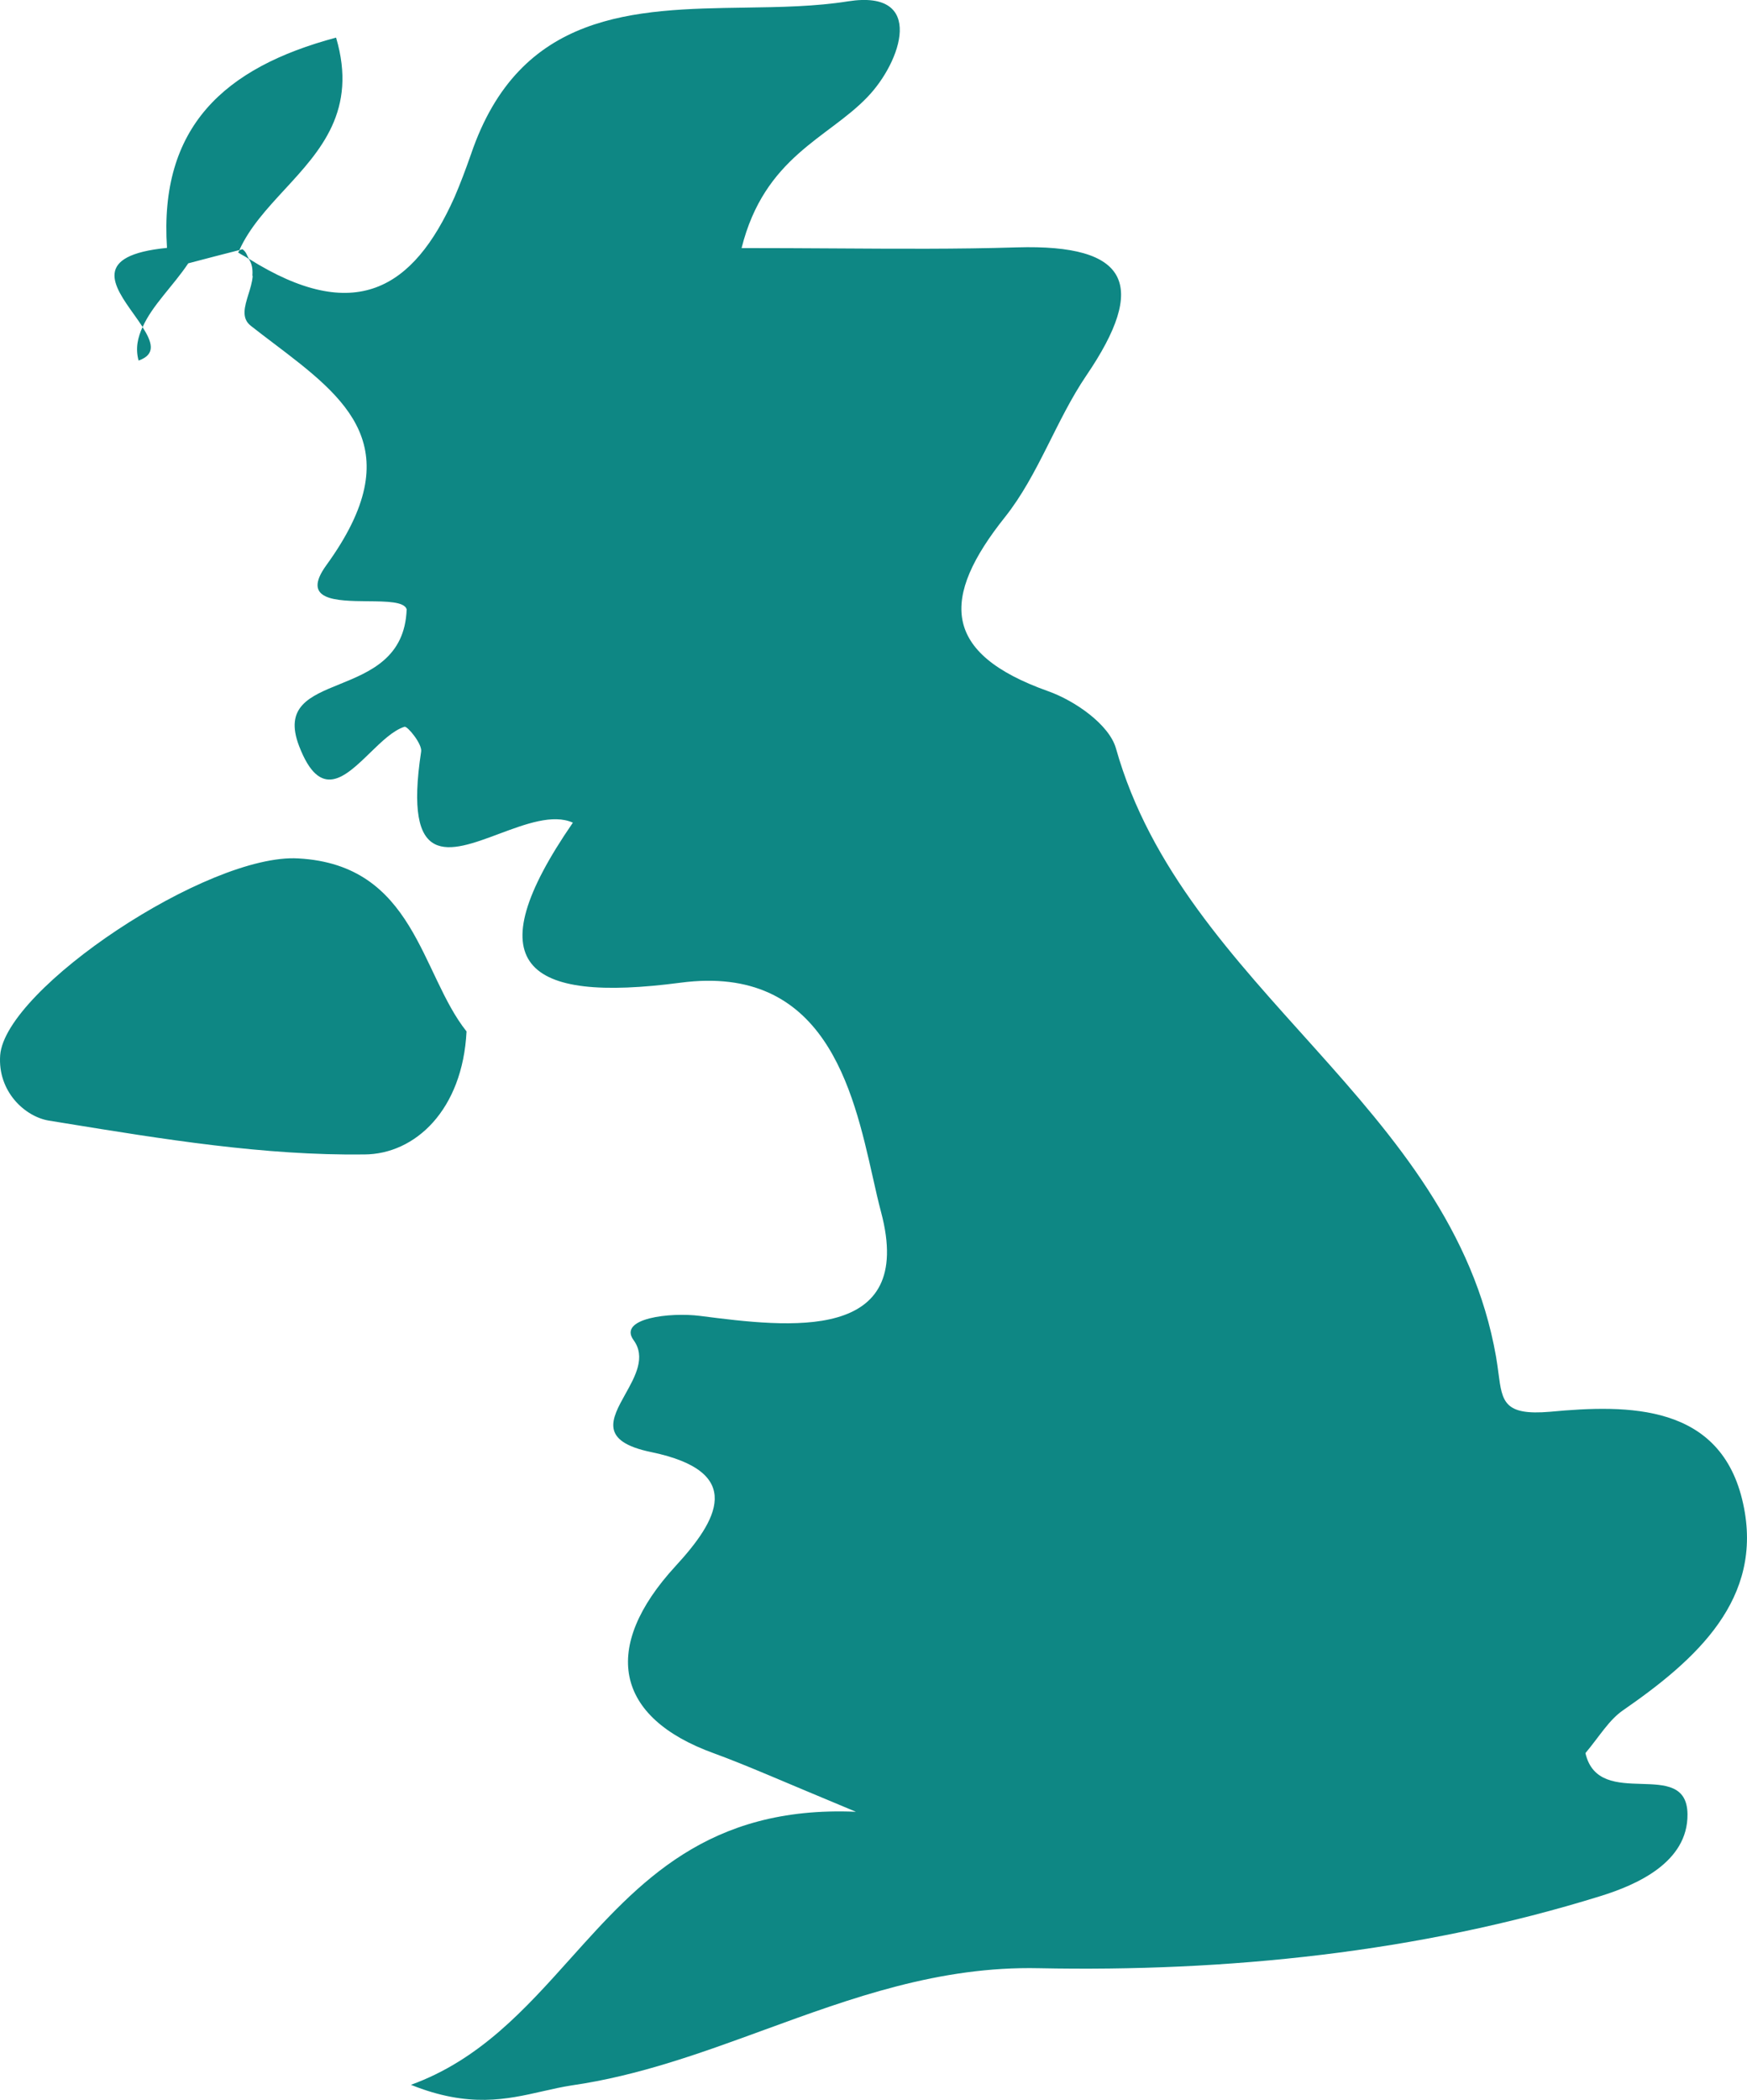 <svg width="40.842" height="49.072" viewBox="0 0 40.842 49.072" fill="none" xmlns="http://www.w3.org/2000/svg" xmlns:xlink="http://www.w3.org/1999/xlink">
	<desc>
			Created with Pixso.
	</desc>
	<defs/>
	<path id="Combined Shape" d="M5.56 5.896C5.651 5.957 5.726 5.988 5.815 6.049C5.896 6.168 5.91 6.301 5.901 6.432C5.901 6.439 5.907 6.455 5.907 6.463C5.894 6.6 5.851 6.74 5.808 6.877C5.719 7.166 5.635 7.436 5.865 7.615C6.041 7.754 6.218 7.887 6.393 8.02C8.096 9.311 9.619 10.465 7.629 13.209C7.031 14.035 7.858 14.043 8.598 14.051C9.04 14.055 9.452 14.059 9.507 14.238C9.469 15.367 8.65 15.701 7.938 15.99C7.237 16.275 6.64 16.518 6.993 17.436C7.487 18.721 8.065 18.162 8.65 17.594C8.92 17.332 9.191 17.068 9.457 16.984C9.526 16.965 9.871 17.385 9.846 17.561C9.424 20.324 10.498 19.924 11.668 19.486C12.285 19.256 12.928 19.016 13.393 19.225C11.107 22.541 12.254 23.445 15.91 22.965C19.283 22.521 19.942 25.455 20.404 27.508C20.47 27.805 20.533 28.082 20.599 28.33C21.41 31.383 18.457 31.021 16.368 30.752C15.662 30.662 14.44 30.807 14.812 31.318C15.102 31.715 14.853 32.162 14.619 32.58C14.296 33.16 14.005 33.684 15.226 33.935C17.448 34.397 16.771 35.537 15.79 36.602C14.051 38.496 14.362 40.133 16.693 40.975C17.468 41.258 18.218 41.596 20.01 42.34C16.545 42.193 14.934 43.99 13.34 45.766C12.272 46.957 11.212 48.139 9.607 48.721C10.96 49.266 11.85 49.062 12.682 48.873C12.912 48.82 13.138 48.77 13.368 48.734C14.938 48.508 16.407 47.971 17.881 47.432C19.913 46.69 21.956 45.945 24.29 45.996C28.662 46.084 33.154 45.635 37.418 44.31C38.254 44.051 39.462 43.527 39.451 42.398C39.437 41.043 37.379 42.338 37.065 40.969C37.396 40.574 37.615 40.193 37.949 39.965C39.651 38.787 41.243 37.367 40.751 35.137C40.24 32.799 38.071 32.82 36.237 32.992C35.162 33.084 35.119 32.756 35.032 32.094C35.016 31.973 34.999 31.842 34.974 31.699C33.937 25.805 27.679 23.123 26.09 17.492C25.932 16.93 25.126 16.373 24.501 16.152C22.018 15.268 21.985 13.975 23.498 12.08C24.279 11.096 24.685 9.826 25.396 8.777C26.84 6.656 26.396 5.705 23.776 5.781C22.375 5.824 20.974 5.814 19.469 5.805L19.469 5.805L19.469 5.805C18.783 5.801 18.076 5.797 17.337 5.797C17.873 3.66 19.36 3.232 20.279 2.268C21.071 1.449 21.654 -0.254 19.826 0.031C19.069 0.152 18.249 0.166 17.42 0.178C14.829 0.217 12.151 0.258 11.012 3.602C10.887 3.959 10.76 4.297 10.626 4.607C9.662 6.766 8.285 7.596 5.821 6.049C5.768 5.969 5.765 5.893 5.668 5.824C5.646 5.832 5.621 5.838 5.599 5.846C5.59 5.865 5.576 5.883 5.568 5.896L5.56 5.896ZM7.857 0.879C5.232 1.58 3.718 2.975 3.904 5.793C2.146 5.967 2.656 6.682 3.126 7.34C3.199 7.443 3.272 7.545 3.335 7.643C3.557 7.137 4.049 6.682 4.401 6.154C4.799 6.051 5.199 5.943 5.596 5.844C5.833 5.32 6.24 4.879 6.652 4.432C7.494 3.52 8.36 2.58 7.857 0.879ZM3.332 7.643C3.549 7.984 3.662 8.279 3.24 8.426C3.16 8.133 3.224 7.883 3.332 7.643ZM1.143 26.188C0.582 26.096 -0.057 25.508 0.004 24.66C0.126 23.104 4.868 19.936 6.974 20.061C9.699 20.209 9.829 22.752 10.907 24.104C10.815 25.938 9.707 26.975 8.515 26.979C6.175 27.008 3.818 26.623 1.488 26.244C1.373 26.225 1.258 26.207 1.143 26.188Z" clip-rule="evenodd" fill="#0E8784" fill-opacity="1" fill-rule="evenodd"/>
</svg>

